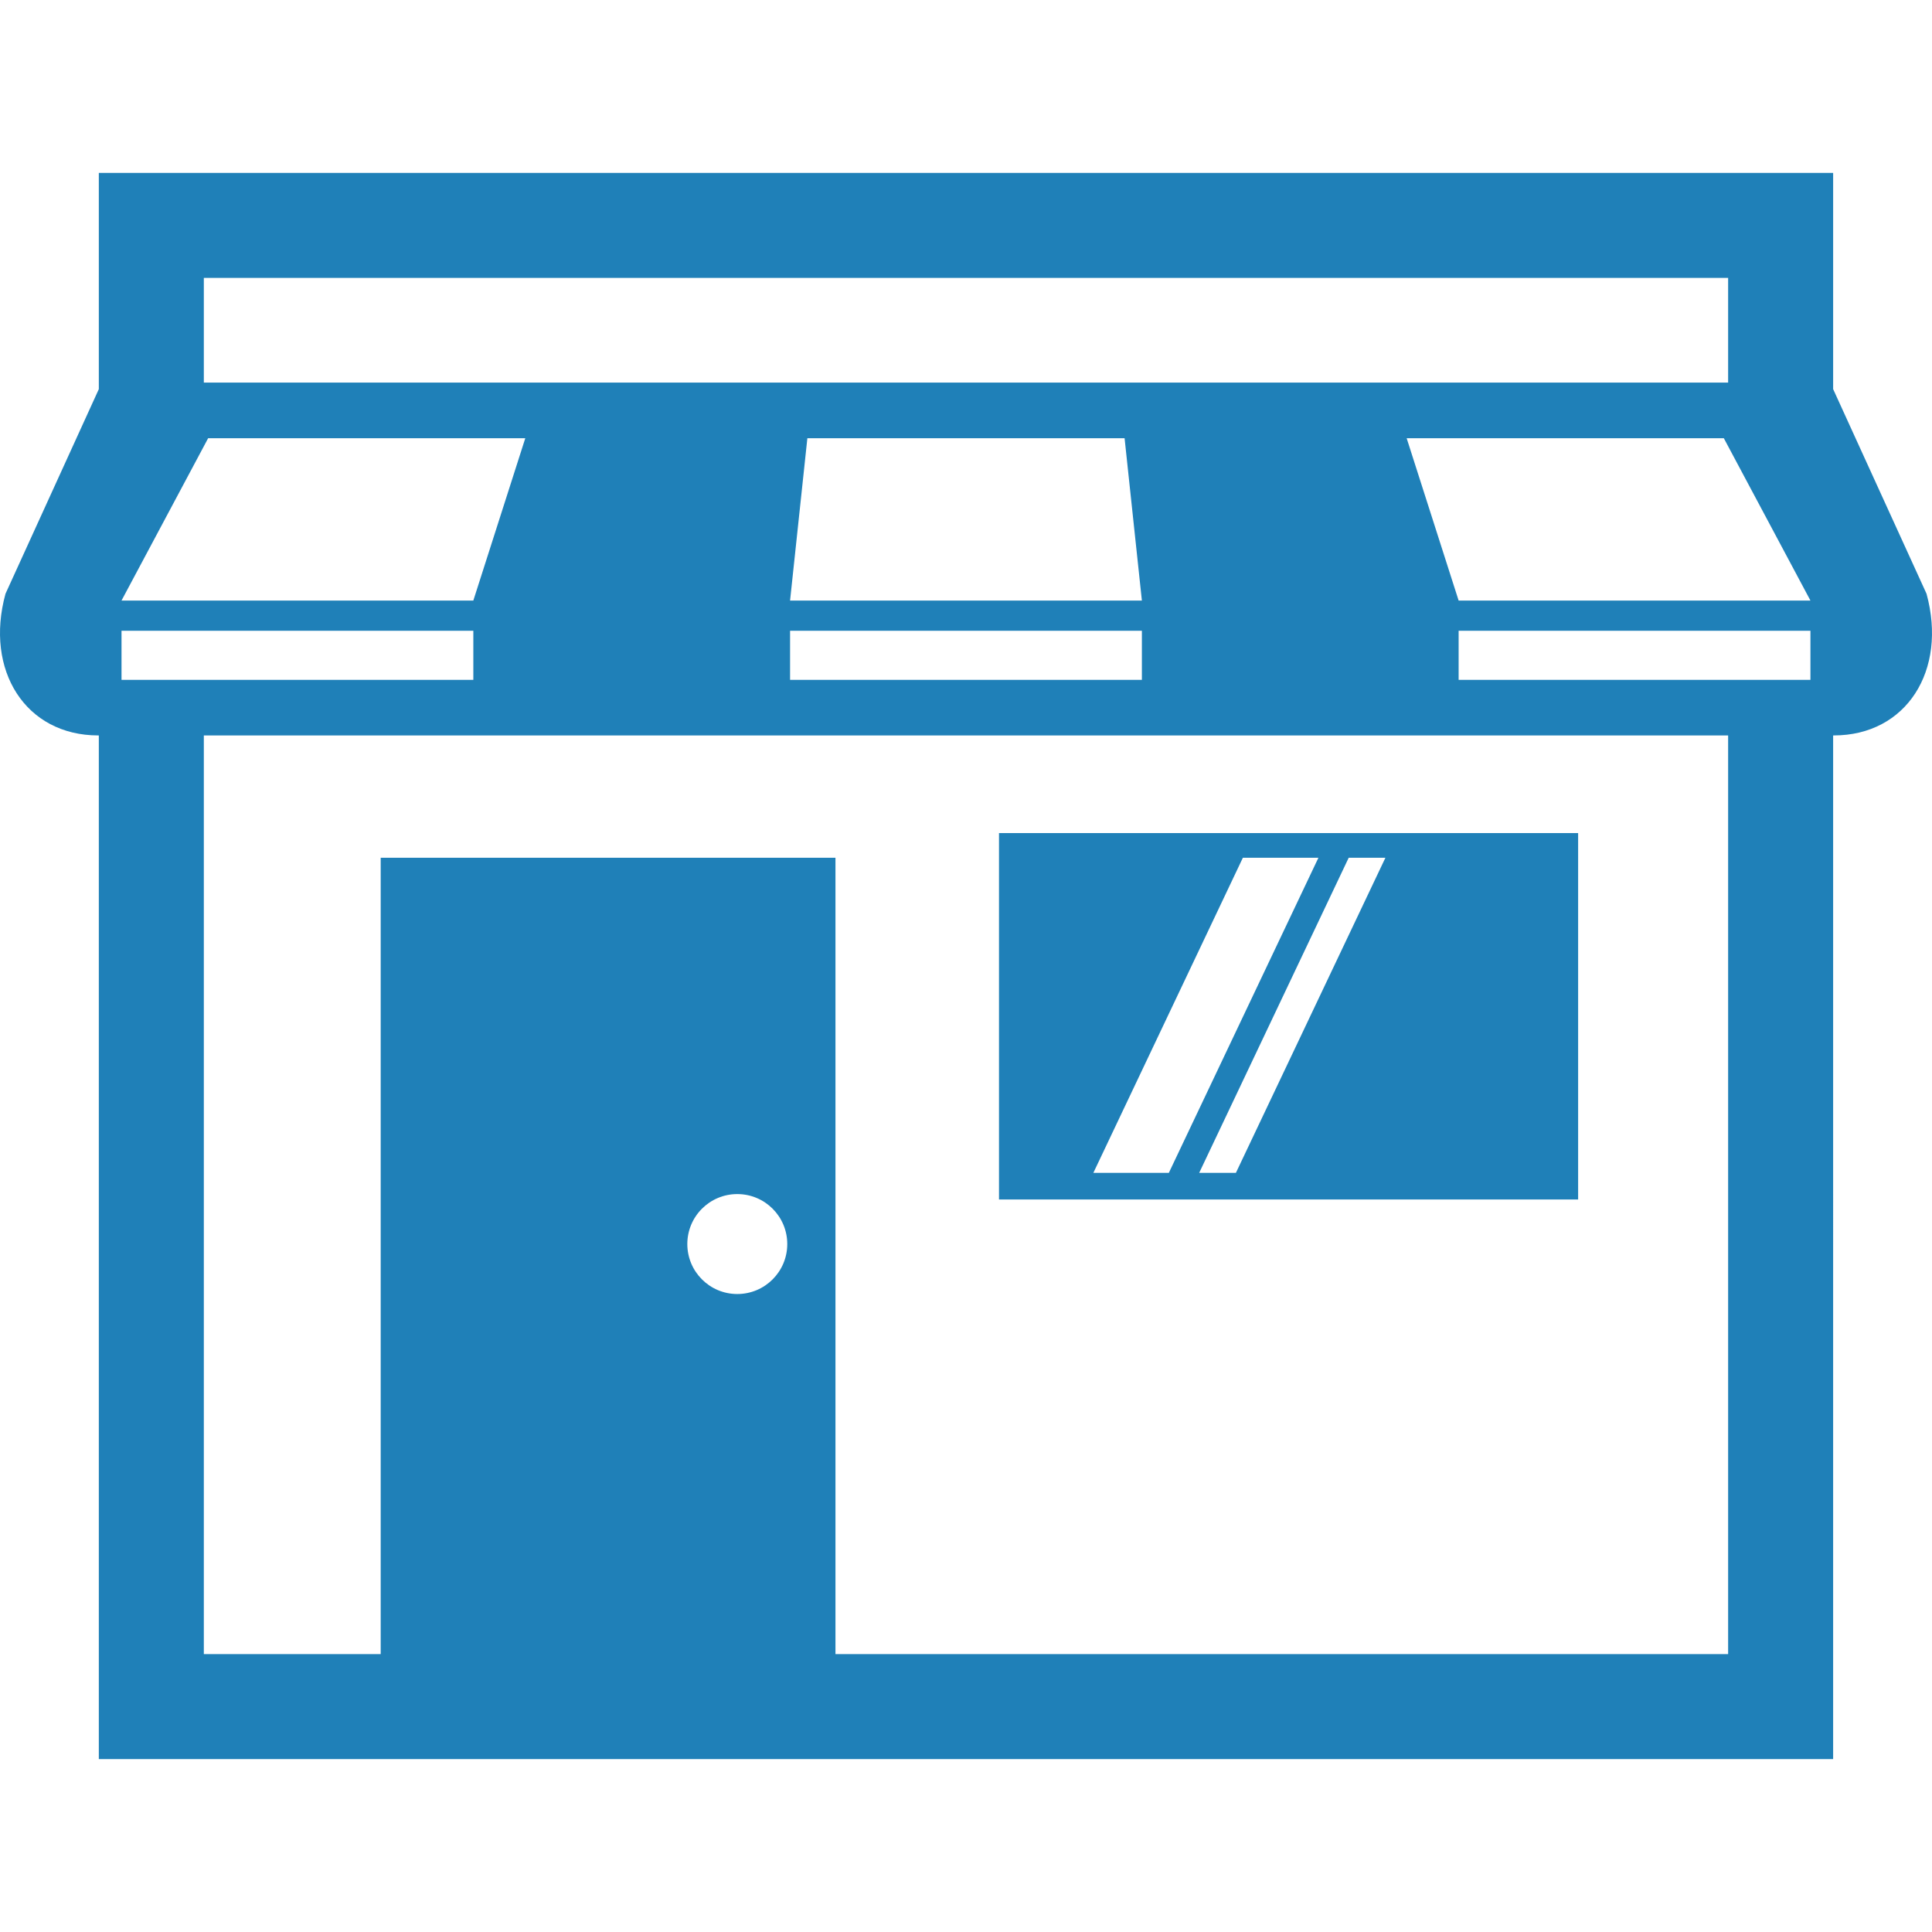 <?xml version="1.0" encoding="utf-8"?>
<!-- Generator: Adobe Illustrator 16.0.4, SVG Export Plug-In . SVG Version: 6.00 Build 0)  -->
<!DOCTYPE svg PUBLIC "-//W3C//DTD SVG 1.1//EN" "http://www.w3.org/Graphics/SVG/1.1/DTD/svg11.dtd">
<svg version="1.1" id="Layer_1" xmlns="http://www.w3.org/2000/svg" xmlns:xlink="http://www.w3.org/1999/xlink" x="0px" y="0px"
	 width="2048px" height="2048px" viewBox="0 0 2048 2048" enable-background="new 0 0 2048 2048" xml:space="preserve">
<g>
	<path fill="#1F80B8" d="M1672.883,883.078H1058.98v388.41h613.902V883.078z M1158.992,1243.297l158.492-334.02h80.082
		L1239,1243.297H1158.992z M1310.094,1243.297h-38.918l158.496-334.02h38.914L1310.094,1243.297z"/>
	<path fill="#1F80B8" d="M2042.195,629.395l-98.996-216.941V183.262H104.754v229.227L5.828,629.395
		c-22.32,81.348,21.379,150.195,98.344,150.195h0.582v1085.148h1838.445V779.59h0.652
		C2020.816,779.59,2064.445,710.742,2042.195,629.395z M216.066,294.578h1615.82v110.988H216.066V294.578z M837.508,636.605
		l18.336-172.082h336.266l18.336,172.082H837.508z M1210.445,668.637v52.035H837.508v-52.035H1210.445z M220.633,464.523h336.195
		L501.75,636.605H128.812L220.633,464.523z M128.812,668.637H501.75v52.035H128.812V668.637z M728.586,1318.742
		c0-29.242,23.695-52.977,52.973-52.977c29.281,0,52.977,23.734,52.977,52.977s-23.695,52.973-52.977,52.973
		C752.281,1371.715,728.586,1347.984,728.586,1318.742z M1831.887,1753.422H885.629V909.277H403.551v844.145H216.066V779.59h1615.82
		V1753.422z M1919.141,720.672h-372.938v-52.035h372.938V720.672z M1546.203,636.605l-55.078-172.082h336.195l91.82,172.082
		H1546.203z"/>
</g>
</svg>
